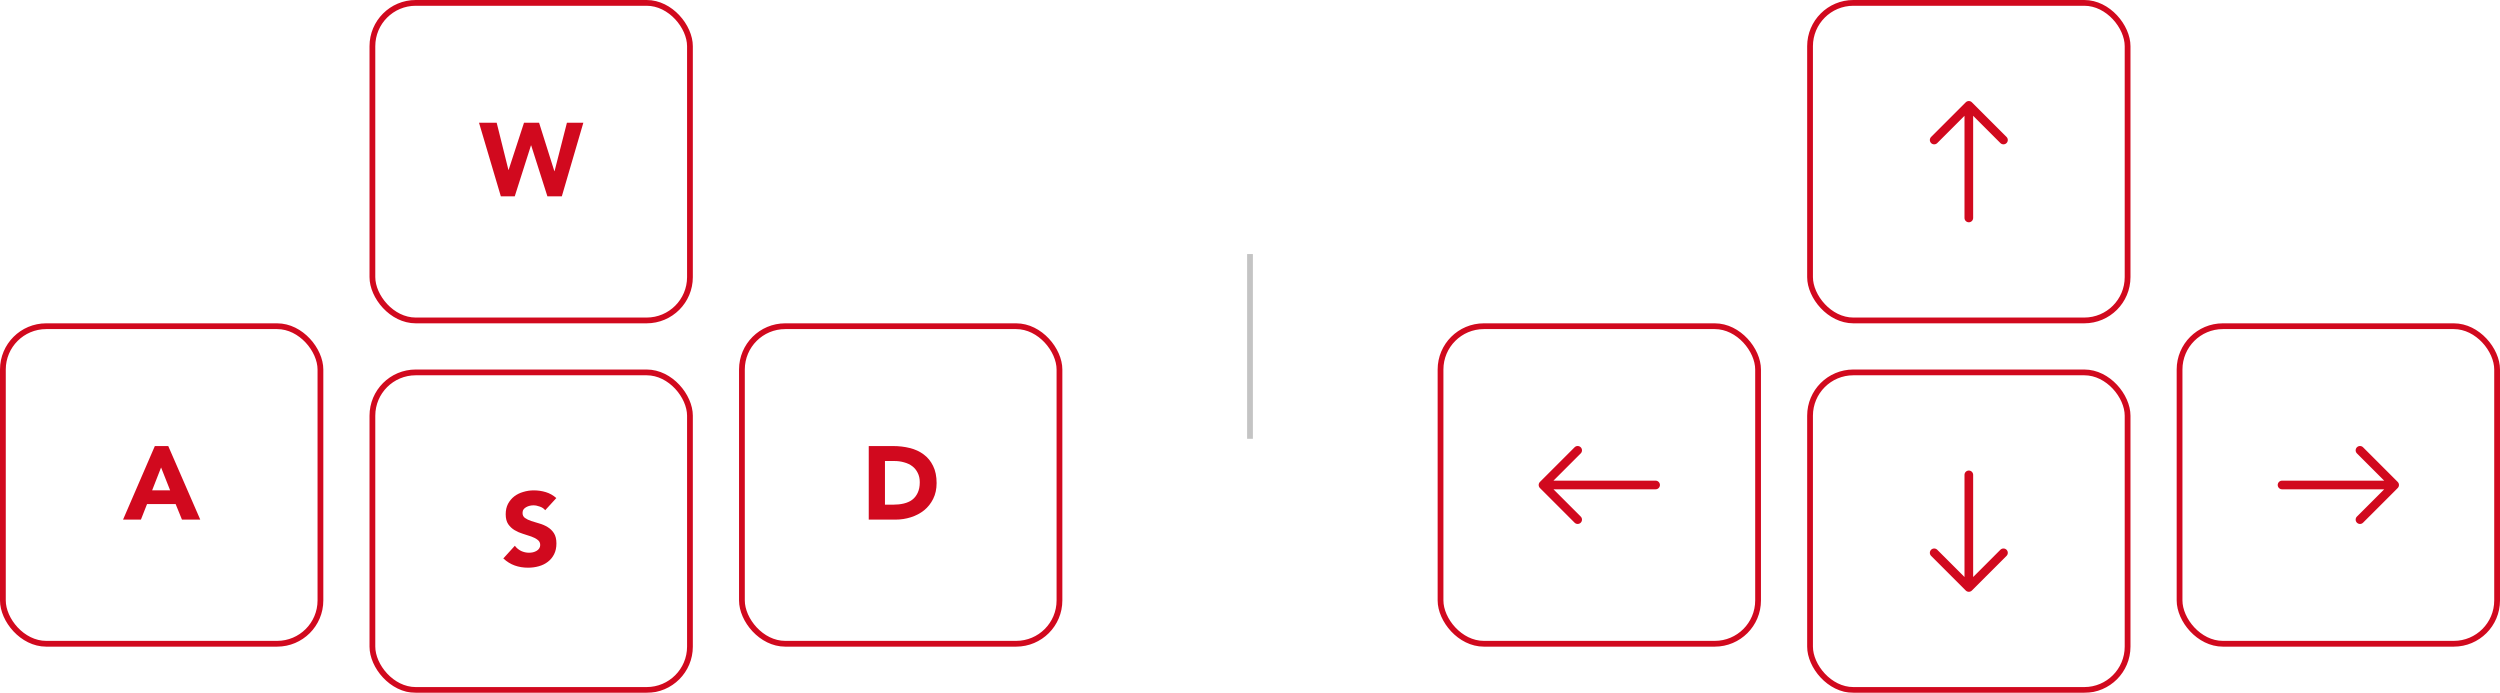 <svg width="433" height="120" viewBox="0 0 433 120" fill="none" xmlns="http://www.w3.org/2000/svg">
<g filter="url(#filter0_b)">
<rect x="64" width="56" height="56" rx="8" fill="white" fill-opacity="0.9"/>
<rect x="64.5" y="0.5" width="55" height="55" rx="7.5" stroke="#D1091E"/>
</g>
<path d="M82.964 21.256H86.024L88.058 29.428H88.094L90.758 21.256H93.368L96.014 29.644H96.05L98.192 21.256H101.036L97.31 34H94.808L92 25.18H91.964L89.156 34H86.744L82.964 21.256Z" fill="#D1091E"/>
<g filter="url(#filter1_b)">
<rect x="128" y="56" width="56" height="56" rx="8" fill="white" fill-opacity="0.9"/>
<rect x="128.5" y="56.5" width="55" height="55" rx="7.5" stroke="#D1091E"/>
</g>
<path d="M150.467 77.256H154.679C155.699 77.256 156.665 77.37 157.577 77.598C158.501 77.826 159.305 78.198 159.989 78.714C160.673 79.218 161.213 79.878 161.609 80.694C162.017 81.51 162.221 82.5 162.221 83.664C162.221 84.696 162.023 85.608 161.627 86.4C161.243 87.18 160.721 87.84 160.061 88.38C159.401 88.908 158.639 89.31 157.775 89.586C156.911 89.862 156.005 90 155.057 90H150.467V77.256ZM153.275 87.408H154.733C155.381 87.408 155.981 87.342 156.533 87.21C157.097 87.078 157.583 86.862 157.991 86.562C158.399 86.25 158.717 85.848 158.945 85.356C159.185 84.852 159.305 84.24 159.305 83.52C159.305 82.896 159.185 82.356 158.945 81.9C158.717 81.432 158.405 81.048 158.009 80.748C157.613 80.448 157.145 80.226 156.605 80.082C156.077 79.926 155.519 79.848 154.931 79.848H153.275V87.408Z" fill="#D1091E"/>
<g filter="url(#filter2_b)">
<rect x="64" y="64" width="56" height="56" rx="8" fill="white" fill-opacity="0.9"/>
<rect x="64.5" y="64.5" width="55" height="55" rx="7.5" stroke="#D1091E"/>
</g>
<path d="M94.428 88.37C94.2 88.082 93.888 87.872 93.492 87.74C93.108 87.596 92.742 87.524 92.394 87.524C92.19 87.524 91.98 87.548 91.764 87.596C91.548 87.644 91.344 87.722 91.152 87.83C90.96 87.926 90.804 88.058 90.684 88.226C90.564 88.394 90.504 88.598 90.504 88.838C90.504 89.222 90.648 89.516 90.936 89.72C91.224 89.924 91.584 90.098 92.016 90.242C92.46 90.386 92.934 90.53 93.438 90.674C93.942 90.818 94.41 91.022 94.842 91.286C95.286 91.55 95.652 91.904 95.94 92.348C96.228 92.792 96.372 93.386 96.372 94.13C96.372 94.838 96.24 95.456 95.976 95.984C95.712 96.512 95.352 96.95 94.896 97.298C94.452 97.646 93.93 97.904 93.33 98.072C92.742 98.24 92.118 98.324 91.458 98.324C90.63 98.324 89.862 98.198 89.154 97.946C88.446 97.694 87.786 97.286 87.174 96.722L89.172 94.526C89.46 94.91 89.82 95.21 90.252 95.426C90.696 95.63 91.152 95.732 91.62 95.732C91.848 95.732 92.076 95.708 92.304 95.66C92.544 95.6 92.754 95.516 92.934 95.408C93.126 95.3 93.276 95.162 93.384 94.994C93.504 94.826 93.564 94.628 93.564 94.4C93.564 94.016 93.414 93.716 93.114 93.5C92.826 93.272 92.46 93.08 92.016 92.924C91.572 92.768 91.092 92.612 90.576 92.456C90.06 92.3 89.58 92.09 89.136 91.826C88.692 91.562 88.32 91.214 88.02 90.782C87.732 90.35 87.588 89.78 87.588 89.072C87.588 88.388 87.72 87.788 87.984 87.272C88.26 86.756 88.62 86.324 89.064 85.976C89.52 85.628 90.042 85.37 90.63 85.202C91.218 85.022 91.824 84.932 92.448 84.932C93.168 84.932 93.864 85.034 94.536 85.238C95.208 85.442 95.814 85.784 96.354 86.264L94.428 88.37Z" fill="#D1091E"/>
<g filter="url(#filter3_b)">
<rect y="56" width="56" height="56" rx="8" fill="white" fill-opacity="0.9"/>
<rect x="0.5" y="56.5" width="55" height="55" rx="7.5" stroke="#D1091E"/>
</g>
<path d="M26.819 77.256H29.141L34.685 90H31.517L30.419 87.3H25.469L24.407 90H21.311L26.819 77.256ZM27.899 80.964L26.351 84.924H29.465L27.899 80.964Z" fill="#D1091E"/>
<rect x="216" y="44" width="1" height="32" fill="#C4C4C4"/>
<g filter="url(#filter4_b)">
<rect x="313" width="56" height="56" rx="8" fill="white" fill-opacity="0.9"/>
<rect x="313.5" y="0.5" width="55" height="55" rx="7.5" stroke="#D1091E"/>
</g>
<path fill-rule="evenodd" clip-rule="evenodd" d="M341 38.5C341.199 38.5 341.39 38.421 341.531 38.28C341.671 38.14 341.75 37.949 341.75 37.75V20.06L346.469 24.781C346.61 24.922 346.801 25.001 347 25.001C347.2 25.001 347.391 24.922 347.531 24.781C347.672 24.64 347.751 24.449 347.751 24.25C347.751 24.051 347.672 23.86 347.531 23.719L341.531 17.719C341.462 17.649 341.379 17.594 341.288 17.556C341.197 17.518 341.099 17.498 341 17.498C340.902 17.498 340.804 17.518 340.713 17.556C340.622 17.594 340.539 17.649 340.469 17.719L334.469 23.719C334.4 23.789 334.344 23.871 334.307 23.962C334.269 24.054 334.249 24.151 334.249 24.25C334.249 24.449 334.329 24.64 334.469 24.781C334.61 24.922 334.801 25.001 335 25.001C335.2 25.001 335.391 24.922 335.531 24.781L340.25 20.06V37.75C340.25 37.949 340.329 38.14 340.47 38.28C340.611 38.421 340.801 38.5 341 38.5Z" fill="#D1091E"/>
<g filter="url(#filter5_b)">
<rect x="313" y="64" width="56" height="56" rx="8" fill="white" fill-opacity="0.9"/>
<rect x="313.5" y="64.5" width="55" height="55" rx="7.5" stroke="#D1091E"/>
</g>
<path fill-rule="evenodd" clip-rule="evenodd" d="M341 81.498C341.199 81.498 341.39 81.577 341.531 81.718C341.671 81.859 341.75 82.049 341.75 82.248V99.938L346.469 95.217C346.61 95.077 346.801 94.998 347 94.998C347.2 94.998 347.391 95.077 347.531 95.217C347.672 95.358 347.751 95.549 347.751 95.748C347.751 95.948 347.672 96.139 347.531 96.279L341.531 102.279C341.462 102.349 341.379 102.405 341.288 102.442C341.197 102.48 341.099 102.5 341 102.5C340.902 102.5 340.804 102.48 340.713 102.442C340.622 102.405 340.539 102.349 340.469 102.279L334.469 96.279C334.4 96.21 334.344 96.127 334.307 96.036C334.269 95.945 334.249 95.847 334.249 95.748C334.249 95.549 334.329 95.358 334.469 95.217C334.61 95.077 334.801 94.998 335 94.998C335.2 94.998 335.391 95.077 335.531 95.217L340.25 99.938V82.248C340.25 82.049 340.329 81.859 340.47 81.718C340.611 81.577 340.801 81.498 341 81.498Z" fill="#D1091E"/>
<g filter="url(#filter6_b)">
<rect x="377" y="56" width="56" height="56" rx="8" fill="white" fill-opacity="0.9"/>
<rect x="377.5" y="56.5" width="55" height="55" rx="7.5" stroke="#D1091E"/>
</g>
<path fill-rule="evenodd" clip-rule="evenodd" d="M394.5 83.999C394.5 83.8 394.579 83.61 394.72 83.469C394.86 83.328 395.051 83.249 395.25 83.249L412.94 83.249L408.219 78.53C408.078 78.389 407.999 78.198 407.999 77.999C407.999 77.8 408.078 77.609 408.219 77.468C408.36 77.328 408.551 77.248 408.75 77.248C408.949 77.248 409.14 77.328 409.281 77.468L415.281 83.468C415.351 83.538 415.406 83.621 415.444 83.712C415.482 83.803 415.501 83.901 415.501 83.999C415.501 84.098 415.482 84.196 415.444 84.287C415.406 84.378 415.351 84.461 415.281 84.53L409.281 90.53C409.211 90.6 409.128 90.655 409.037 90.693C408.946 90.731 408.849 90.75 408.75 90.75C408.551 90.75 408.36 90.671 408.219 90.53C408.078 90.389 407.999 90.198 407.999 89.999C407.999 89.8 408.078 89.609 408.219 89.468L412.94 84.749L395.25 84.749C395.051 84.749 394.86 84.67 394.72 84.53C394.579 84.389 394.5 84.198 394.5 83.999Z" fill="#D1091E"/>
<g filter="url(#filter7_b)">
<rect x="249" y="56" width="56" height="56" rx="8" fill="white" fill-opacity="0.9"/>
<rect x="249.5" y="56.5" width="55" height="55" rx="7.5" stroke="#D1091E"/>
</g>
<path fill-rule="evenodd" clip-rule="evenodd" d="M287.5 83.999C287.5 83.8 287.421 83.61 287.28 83.469C287.14 83.328 286.949 83.249 286.75 83.249L269.061 83.249L273.781 78.53C273.922 78.389 274.001 78.198 274.001 77.999C274.001 77.8 273.922 77.609 273.781 77.468C273.64 77.328 273.449 77.248 273.25 77.248C273.051 77.248 272.86 77.328 272.719 77.468L266.719 83.468C266.649 83.538 266.594 83.621 266.556 83.712C266.518 83.803 266.499 83.901 266.499 83.999C266.499 84.098 266.518 84.196 266.556 84.287C266.594 84.378 266.649 84.461 266.719 84.53L272.719 90.53C272.789 90.6 272.872 90.655 272.963 90.693C273.054 90.731 273.152 90.75 273.25 90.75C273.449 90.75 273.64 90.671 273.781 90.53C273.922 90.389 274.001 90.198 274.001 89.999C274.001 89.8 273.922 89.609 273.781 89.468L269.061 84.749L286.75 84.749C286.949 84.749 287.14 84.67 287.28 84.53C287.421 84.389 287.5 84.198 287.5 83.999Z" fill="#D1091E"/>
<defs>
<filter id="filter0_b" x="34" y="-30" width="116" height="116" filterUnits="userSpaceOnUse" color-interpolation-filters="sRGB">
<feFlood flood-opacity="0" result="BackgroundImageFix"/>
<feGaussianBlur in="BackgroundImage" stdDeviation="15"/>
<feComposite in2="SourceAlpha" operator="in" result="effect1_backgroundBlur"/>
<feBlend mode="normal" in="SourceGraphic" in2="effect1_backgroundBlur" result="shape"/>
</filter>
<filter id="filter1_b" x="98" y="26" width="116" height="116" filterUnits="userSpaceOnUse" color-interpolation-filters="sRGB">
<feFlood flood-opacity="0" result="BackgroundImageFix"/>
<feGaussianBlur in="BackgroundImage" stdDeviation="15"/>
<feComposite in2="SourceAlpha" operator="in" result="effect1_backgroundBlur"/>
<feBlend mode="normal" in="SourceGraphic" in2="effect1_backgroundBlur" result="shape"/>
</filter>
<filter id="filter2_b" x="34" y="34" width="116" height="116" filterUnits="userSpaceOnUse" color-interpolation-filters="sRGB">
<feFlood flood-opacity="0" result="BackgroundImageFix"/>
<feGaussianBlur in="BackgroundImage" stdDeviation="15"/>
<feComposite in2="SourceAlpha" operator="in" result="effect1_backgroundBlur"/>
<feBlend mode="normal" in="SourceGraphic" in2="effect1_backgroundBlur" result="shape"/>
</filter>
<filter id="filter3_b" x="-30" y="26" width="116" height="116" filterUnits="userSpaceOnUse" color-interpolation-filters="sRGB">
<feFlood flood-opacity="0" result="BackgroundImageFix"/>
<feGaussianBlur in="BackgroundImage" stdDeviation="15"/>
<feComposite in2="SourceAlpha" operator="in" result="effect1_backgroundBlur"/>
<feBlend mode="normal" in="SourceGraphic" in2="effect1_backgroundBlur" result="shape"/>
</filter>
<filter id="filter4_b" x="283" y="-30" width="116" height="116" filterUnits="userSpaceOnUse" color-interpolation-filters="sRGB">
<feFlood flood-opacity="0" result="BackgroundImageFix"/>
<feGaussianBlur in="BackgroundImage" stdDeviation="15"/>
<feComposite in2="SourceAlpha" operator="in" result="effect1_backgroundBlur"/>
<feBlend mode="normal" in="SourceGraphic" in2="effect1_backgroundBlur" result="shape"/>
</filter>
<filter id="filter5_b" x="283" y="34" width="116" height="116" filterUnits="userSpaceOnUse" color-interpolation-filters="sRGB">
<feFlood flood-opacity="0" result="BackgroundImageFix"/>
<feGaussianBlur in="BackgroundImage" stdDeviation="15"/>
<feComposite in2="SourceAlpha" operator="in" result="effect1_backgroundBlur"/>
<feBlend mode="normal" in="SourceGraphic" in2="effect1_backgroundBlur" result="shape"/>
</filter>
<filter id="filter6_b" x="347" y="26" width="116" height="116" filterUnits="userSpaceOnUse" color-interpolation-filters="sRGB">
<feFlood flood-opacity="0" result="BackgroundImageFix"/>
<feGaussianBlur in="BackgroundImage" stdDeviation="15"/>
<feComposite in2="SourceAlpha" operator="in" result="effect1_backgroundBlur"/>
<feBlend mode="normal" in="SourceGraphic" in2="effect1_backgroundBlur" result="shape"/>
</filter>
<filter id="filter7_b" x="219" y="26" width="116" height="116" filterUnits="userSpaceOnUse" color-interpolation-filters="sRGB">
<feFlood flood-opacity="0" result="BackgroundImageFix"/>
<feGaussianBlur in="BackgroundImage" stdDeviation="15"/>
<feComposite in2="SourceAlpha" operator="in" result="effect1_backgroundBlur"/>
<feBlend mode="normal" in="SourceGraphic" in2="effect1_backgroundBlur" result="shape"/>
</filter>
</defs>
</svg>
